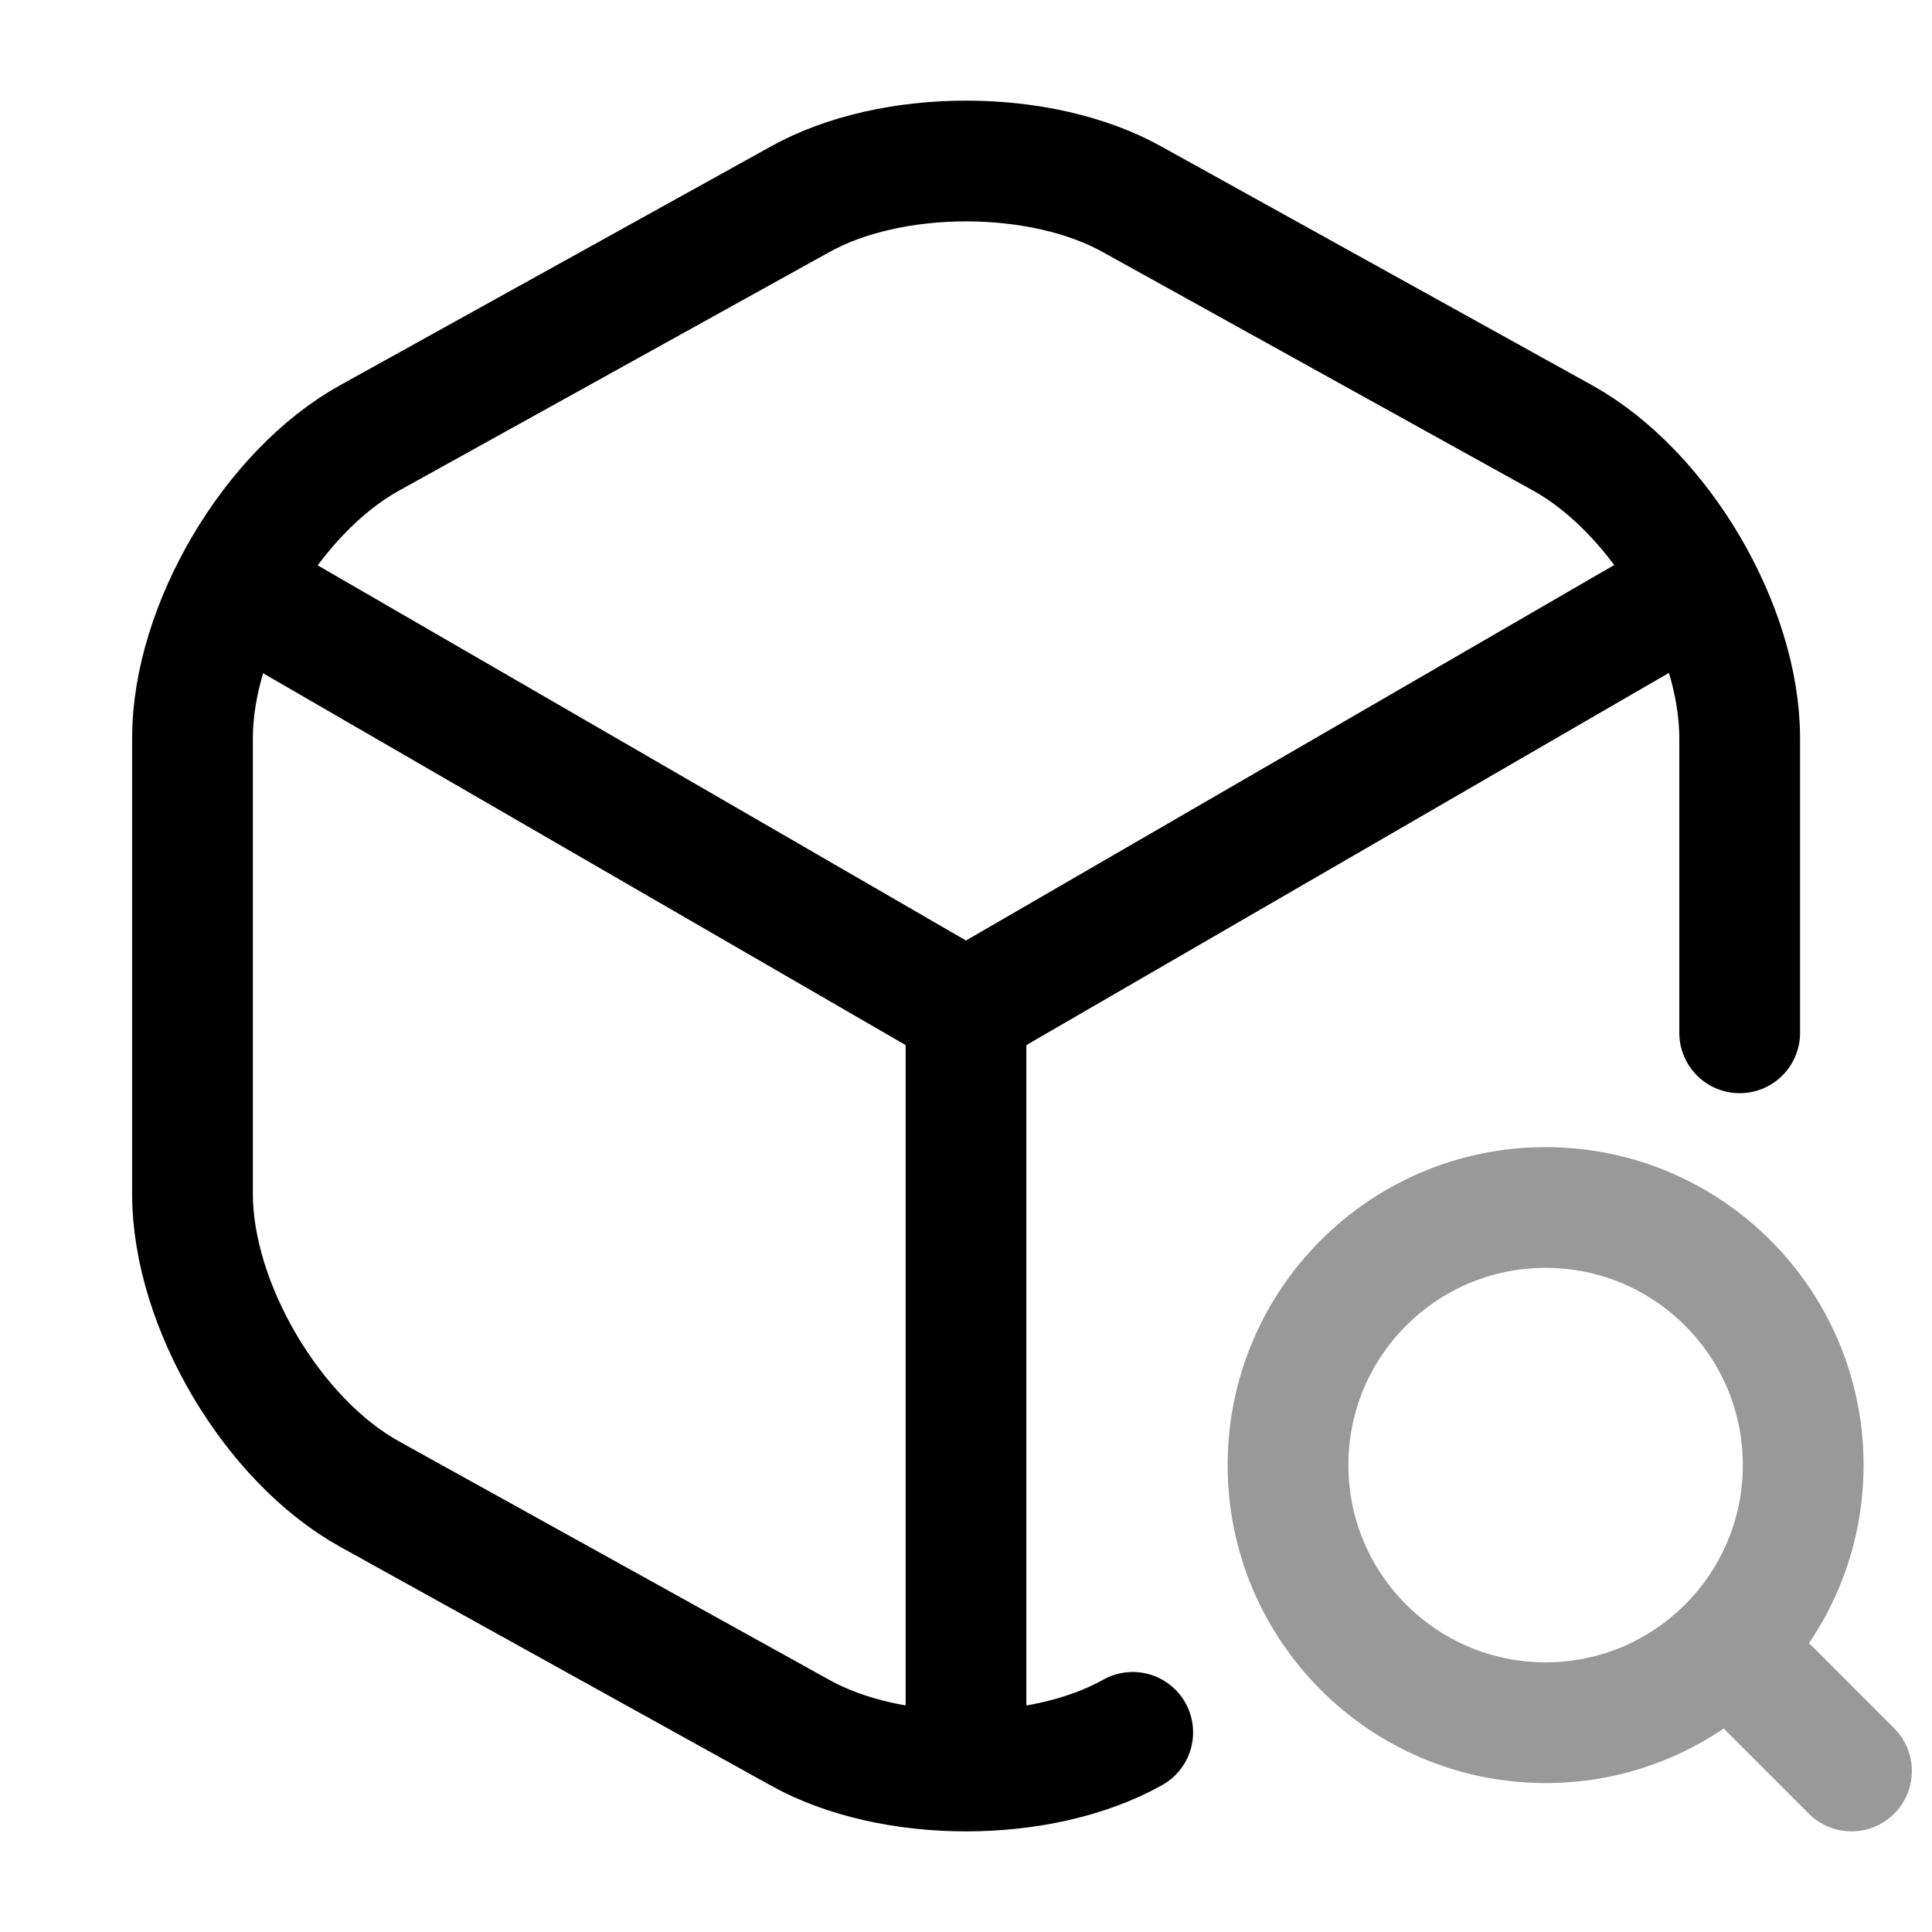 <svg width="24" height="24" viewBox="0 0 24 24" fill="none" xmlns="http://www.w3.org/2000/svg">
<path d="M3.17 7.44L12 12.55L20.77 7.47" stroke="currentColor" stroke-width="1.5" stroke-linecap="round" stroke-linejoin="round"/>
<path d="M12 21.61V12.54" stroke="currentColor" stroke-width="1.5" stroke-linecap="round" stroke-linejoin="round"/>
<path d="M21.611 12.83V9.17C21.611 7.79 20.621 6.11 19.411 5.44L14.071 2.48C12.931 1.84 11.071 1.84 9.931 2.48L4.591 5.44C3.381 6.11 2.391 7.79 2.391 9.17V14.83C2.391 16.21 3.381 17.89 4.591 18.56L9.931 21.52C10.501 21.84 11.251 22 12.001 22C12.751 22 13.501 21.84 14.071 21.52" stroke="currentColor" stroke-width="1.5" stroke-linecap="round" stroke-linejoin="round"/>
<g opacity="0.4">
<path d="M19.2 21.4C20.967 21.4 22.4 19.967 22.4 18.2C22.4 16.433 20.967 15 19.2 15C17.433 15 16 16.433 16 18.2C16 19.967 17.433 21.4 19.2 21.4Z" stroke="currentColor" stroke-width="1.5" stroke-linecap="round" stroke-linejoin="round"/>
<path d="M23 22L22 21" stroke="currentColor" stroke-width="1.5" stroke-linecap="round" stroke-linejoin="round"/>
</g>
</svg>
